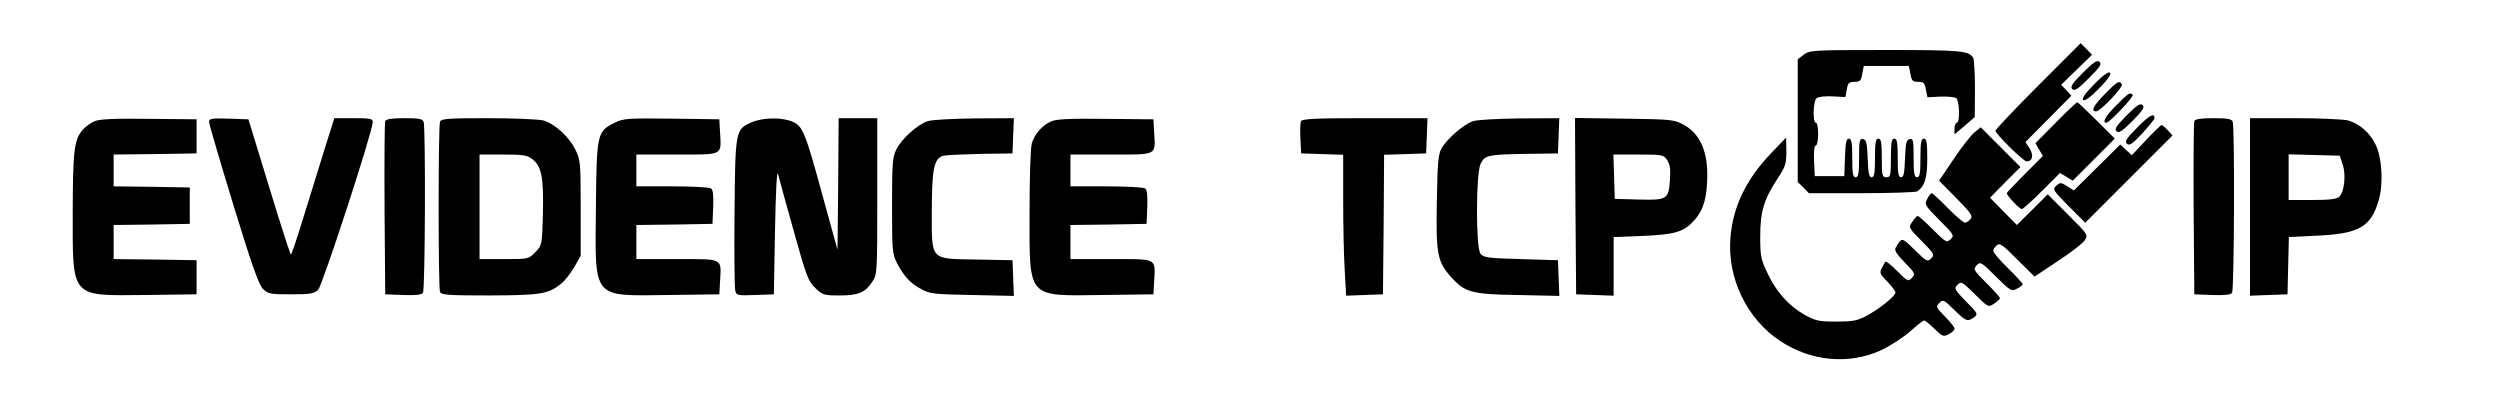 <?xml version="1.0" standalone="no"?>
<!DOCTYPE svg PUBLIC "-//W3C//DTD SVG 20010904//EN"
 "http://www.w3.org/TR/2001/REC-SVG-20010904/DTD/svg10.dtd">
<svg version="1.0" xmlns="http://www.w3.org/2000/svg"
 width="1100pt" height="177pt" viewBox="0 0 1100 177"
 preserveAspectRatio="xMidYMid meet">

<g transform="translate(0,177) scale(0.1,-0.1)"
fill="#000000" stroke="none">
<path d="M8967 1392 c-103 -103 -187 -192 -187 -197 0 -14 123 -135 137 -135
26 0 32 26 14 56 l-19 29 101 102 101 102 -22 24 -23 24 68 66 68 66 -25 26
-25 25 -188 -188z"/>
<path d="M7936 1529 l-26 -20 0 -270 0 -270 25 -24 24 -25 233 0 c128 0 238 4
244 8 33 23 44 58 44 144 0 72 -3 88 -15 88 -12 0 -15 -16 -15 -85 0 -69 -3
-85 -15 -85 -12 0 -15 16 -15 86 0 76 -2 85 -17 82 -15 -3 -18 -16 -21 -86 -2
-64 -6 -82 -17 -82 -12 0 -15 17 -15 85 0 69 -3 85 -15 85 -12 0 -15 -16 -15
-85 0 -78 -2 -85 -20 -85 -18 0 -20 7 -20 85 0 69 -3 85 -15 85 -12 0 -15 -16
-15 -85 0 -68 -3 -85 -15 -85 -11 0 -15 18 -17 82 -3 70 -6 83 -20 86 -16 3
-18 -6 -18 -82 0 -70 -3 -86 -15 -86 -12 0 -15 16 -15 85 0 68 -3 85 -15 85
-11 0 -15 -18 -17 -82 l-3 -83 -65 0 -65 0 -3 68 c-2 42 1 67 8 67 5 0 10 22
10 50 0 28 -4 50 -10 50 -15 0 -12 96 3 108 7 6 39 10 70 8 l57 -3 6 34 c5 28
10 33 34 33 24 0 29 5 34 35 l7 35 99 0 99 0 7 -35 c5 -30 10 -35 34 -35 24 0
29 -5 34 -34 l7 -34 57 3 c31 1 63 -2 70 -7 14 -12 17 -108 2 -108 -5 0 -10
-12 -10 -26 l0 -25 45 38 44 38 1 125 c0 69 -4 130 -8 136 -20 31 -54 34 -385
34 -323 0 -335 -1 -361 -21z"/>
<path d="M9165 1450 c-47 -47 -57 -62 -47 -72 10 -10 25 0 73 48 49 49 58 63
47 72 -11 9 -26 -1 -73 -48z"/>
<path d="M9215 1400 c-39 -40 -56 -63 -49 -70 6 -6 30 10 69 50 39 40 56 63
49 70 -6 6 -30 -10 -69 -50z"/>
<path d="M9262 1357 c-51 -52 -64 -77 -39 -77 19 0 120 107 113 119 -11 18
-19 14 -74 -42z"/>
<path d="M9312 1307 c-48 -48 -64 -77 -44 -77 14 0 123 116 116 123 -12 12
-18 8 -72 -46z"/>
<path d="M9045 1230 l-89 -90 16 -28 17 -28 -79 -79 c-44 -44 -80 -82 -80 -85
0 -11 56 -70 66 -70 5 0 45 36 89 80 l79 79 28 -17 28 -17 93 93 92 92 -80 80
c-44 44 -82 80 -85 80 -3 0 -46 -40 -95 -90z"/>
<path d="M9356 1261 c-46 -47 -54 -60 -43 -69 10 -9 25 1 71 47 46 47 54 60
43 69 -10 9 -25 -1 -71 -47z"/>
<path d="M9405 1210 c-48 -48 -57 -62 -47 -72 11 -11 24 -2 68 45 30 33 54 63
54 67 0 25 -23 13 -75 -40z"/>
<path d="M415 1236 c-16 -7 -38 -23 -48 -34 -41 -45 -46 -86 -47 -360 0 -388
-13 -373 320 -370 l225 3 0 75 0 75 -182 3 -183 2 0 75 0 75 168 2 167 3 0 80
0 80 -167 3 -168 2 0 70 0 70 183 2 182 3 0 75 0 75 -210 2 c-157 2 -218 -1
-240 -11z"/>
<path d="M920 1233 c0 -9 48 -172 106 -362 79 -258 112 -352 130 -371 23 -23
31 -25 124 -25 86 0 102 3 120 20 19 20 240 697 240 738 0 15 -11 17 -85 17
l-84 0 -40 -127 c-22 -71 -64 -206 -93 -300 -29 -95 -55 -173 -58 -173 -3 0
-46 134 -96 298 l-91 297 -87 3 c-76 2 -86 1 -86 -15z"/>
<path d="M1695 1237 c-3 -6 -4 -181 -3 -387 l3 -375 79 -3 c57 -2 82 1 87 10
10 15 12 728 3 752 -5 13 -22 16 -85 16 -55 0 -81 -4 -84 -13z"/>
<path d="M1936 1234 c-8 -20 -8 -728 0 -748 5 -14 34 -16 218 -16 225 1 258 6
314 51 17 13 43 47 59 74 l28 50 0 210 c0 201 -1 212 -24 258 -28 56 -91 113
-140 127 -20 5 -129 10 -242 10 -179 0 -208 -2 -213 -16z m407 -165 c40 -31
49 -79 46 -236 -4 -141 -4 -142 -33 -172 -30 -31 -30 -31 -138 -31 l-108 0 0
230 0 230 104 0 c89 0 107 -3 129 -21z"/>
<path d="M2705 1230 c-78 -38 -80 -47 -83 -375 -4 -406 -19 -387 320 -383
l223 3 3 54 c6 107 18 101 -188 101 l-180 0 0 75 0 75 168 2 167 3 3 74 c2 53
-1 77 -10 82 -7 5 -84 9 -170 9 l-158 0 0 70 0 70 180 0 c206 0 194 -6 188
101 l-3 54 -210 3 c-193 2 -213 1 -250 -18z"/>
<path d="M3305 1231 c-69 -31 -70 -36 -73 -396 -2 -176 0 -330 3 -343 5 -22 9
-23 88 -20 l82 3 5 280 c3 166 8 268 13 250 4 -16 35 -129 69 -250 56 -201 64
-223 95 -252 32 -31 39 -33 106 -33 83 0 113 12 144 59 23 34 23 36 23 377 l0
344 -85 0 -85 0 -2 -290 -3 -289 -64 232 c-78 286 -89 313 -135 332 -48 20
-132 18 -181 -4z"/>
<path d="M4082 1237 c-44 -14 -115 -78 -138 -124 -17 -34 -19 -63 -19 -248 0
-201 1 -212 23 -255 31 -58 58 -87 107 -113 36 -20 59 -22 223 -25 l183 -4 -3
79 -3 78 -155 3 c-211 4 -200 -8 -200 214 0 186 10 233 52 243 13 3 86 6 163
8 l140 2 3 78 3 77 -173 -1 c-95 -1 -188 -6 -206 -12z"/>
<path d="M4625 1236 c-40 -18 -73 -56 -85 -97 -6 -19 -10 -155 -10 -304 0
-383 -14 -367 322 -363 l223 3 3 54 c6 107 18 101 -188 101 l-180 0 0 75 0 75
168 2 167 3 3 74 c2 53 -1 77 -10 82 -7 5 -84 9 -170 9 l-158 0 0 70 0 70 180
0 c206 0 194 -6 188 101 l-3 54 -210 2 c-158 2 -217 -1 -240 -11z"/>
<path d="M5724 1236 c-3 -7 -4 -42 -2 -77 l3 -64 93 -3 92 -3 0 -203 c0 -112
3 -251 7 -310 l6 -107 81 3 81 3 3 307 2 307 93 3 92 3 3 78 3 77 -276 0
c-223 0 -277 -3 -281 -14z"/>
<path d="M6482 1237 c-41 -13 -117 -79 -140 -121 -14 -26 -17 -66 -20 -235 -4
-226 2 -261 61 -328 61 -69 90 -78 295 -81 l183 -4 -3 79 -3 78 -163 5 c-147
4 -165 7 -178 24 -21 29 -20 355 1 396 19 37 30 40 200 43 l140 2 3 78 3 77
-173 -1 c-95 -1 -188 -6 -206 -12z"/>
<path d="M6932 863 l3 -388 83 -3 82 -3 0 129 0 129 128 5 c145 6 182 18 229
71 40 46 55 101 55 200 0 106 -35 180 -102 217 -44 24 -52 25 -263 28 l-217 3
2 -388z m404 202 c12 -19 15 -41 12 -84 -6 -89 -12 -92 -137 -89 l-106 3 -3
98 -3 97 110 0 c107 0 111 -1 127 -25z"/>
<path d="M9655 1237 c-3 -6 -4 -181 -3 -387 l3 -375 79 -3 c57 -2 82 1 87 10
10 15 12 728 3 752 -5 13 -22 16 -85 16 -55 0 -81 -4 -84 -13z"/>
<path d="M9900 860 l0 -391 83 3 82 3 3 126 3 126 122 6 c186 8 239 38 273
155 22 73 15 192 -15 249 -25 50 -70 89 -119 103 -20 5 -126 10 -234 10 l-198
0 0 -390z m408 186 c15 -46 7 -120 -15 -141 -11 -11 -41 -15 -119 -15 l-104 0
0 100 0 101 112 -3 113 -3 13 -39z"/>
<path d="M9442 1153 l-62 -66 -25 23 -26 24 -102 -101 -102 -101 -30 19 c-27
17 -30 17 -47 2 -18 -16 -15 -20 54 -90 l73 -73 192 192 192 192 -21 23 c-12
13 -24 23 -27 23 -3 0 -34 -30 -69 -67z"/>
<path d="M8687 1187 c-15 -12 -56 -65 -91 -117 l-64 -95 76 -77 c65 -66 74
-79 62 -92 -7 -9 -18 -16 -24 -16 -6 0 -41 29 -76 65 -35 36 -67 65 -71 65 -3
0 -12 -11 -19 -25 -13 -25 -11 -28 53 -93 65 -65 67 -69 49 -85 -17 -16 -21
-13 -77 43 -33 33 -63 60 -67 60 -4 0 -15 -12 -24 -26 -17 -25 -17 -26 42 -85
55 -56 57 -60 41 -76 -16 -16 -20 -14 -72 37 -58 57 -57 57 -84 10 -7 -11 4
-28 40 -65 45 -46 47 -50 32 -67 -16 -18 -19 -17 -65 29 -26 26 -49 45 -51 42
-3 -2 -10 -15 -17 -28 -11 -21 -8 -27 24 -60 20 -20 36 -42 36 -48 0 -16 -74
-75 -130 -104 -37 -20 -60 -24 -130 -24 -75 0 -91 3 -138 29 -70 39 -127 102
-165 184 -29 60 -32 76 -32 162 0 109 16 162 76 254 35 52 39 65 39 120 l-1
61 -67 -70 c-109 -114 -167 -234 -178 -370 -15 -177 71 -357 218 -455 137 -91
307 -106 449 -39 41 20 97 57 125 82 29 26 56 47 60 47 5 0 25 -17 46 -37 35
-34 39 -36 63 -23 14 7 25 18 25 24 0 6 -19 30 -42 53 -40 41 -41 44 -25 60
16 16 20 15 65 -30 52 -51 59 -54 88 -33 18 14 17 17 -36 70 -51 53 -53 57
-37 73 16 16 20 14 76 -41 59 -59 60 -59 85 -42 14 9 26 20 26 24 0 4 -27 34
-60 67 -56 56 -59 60 -43 77 16 18 20 16 85 -49 65 -64 68 -66 93 -53 14 7 25
16 25 19 0 4 -29 36 -65 71 -36 35 -65 70 -65 76 0 6 7 17 16 25 13 11 26 2
90 -63 l76 -75 102 68 c57 37 110 78 119 92 15 24 14 25 -74 113 l-89 89 -68
-68 -68 -67 -59 60 -59 60 67 68 67 67 -88 88 -87 87 -28 -23z"/>
</g>
</svg>
